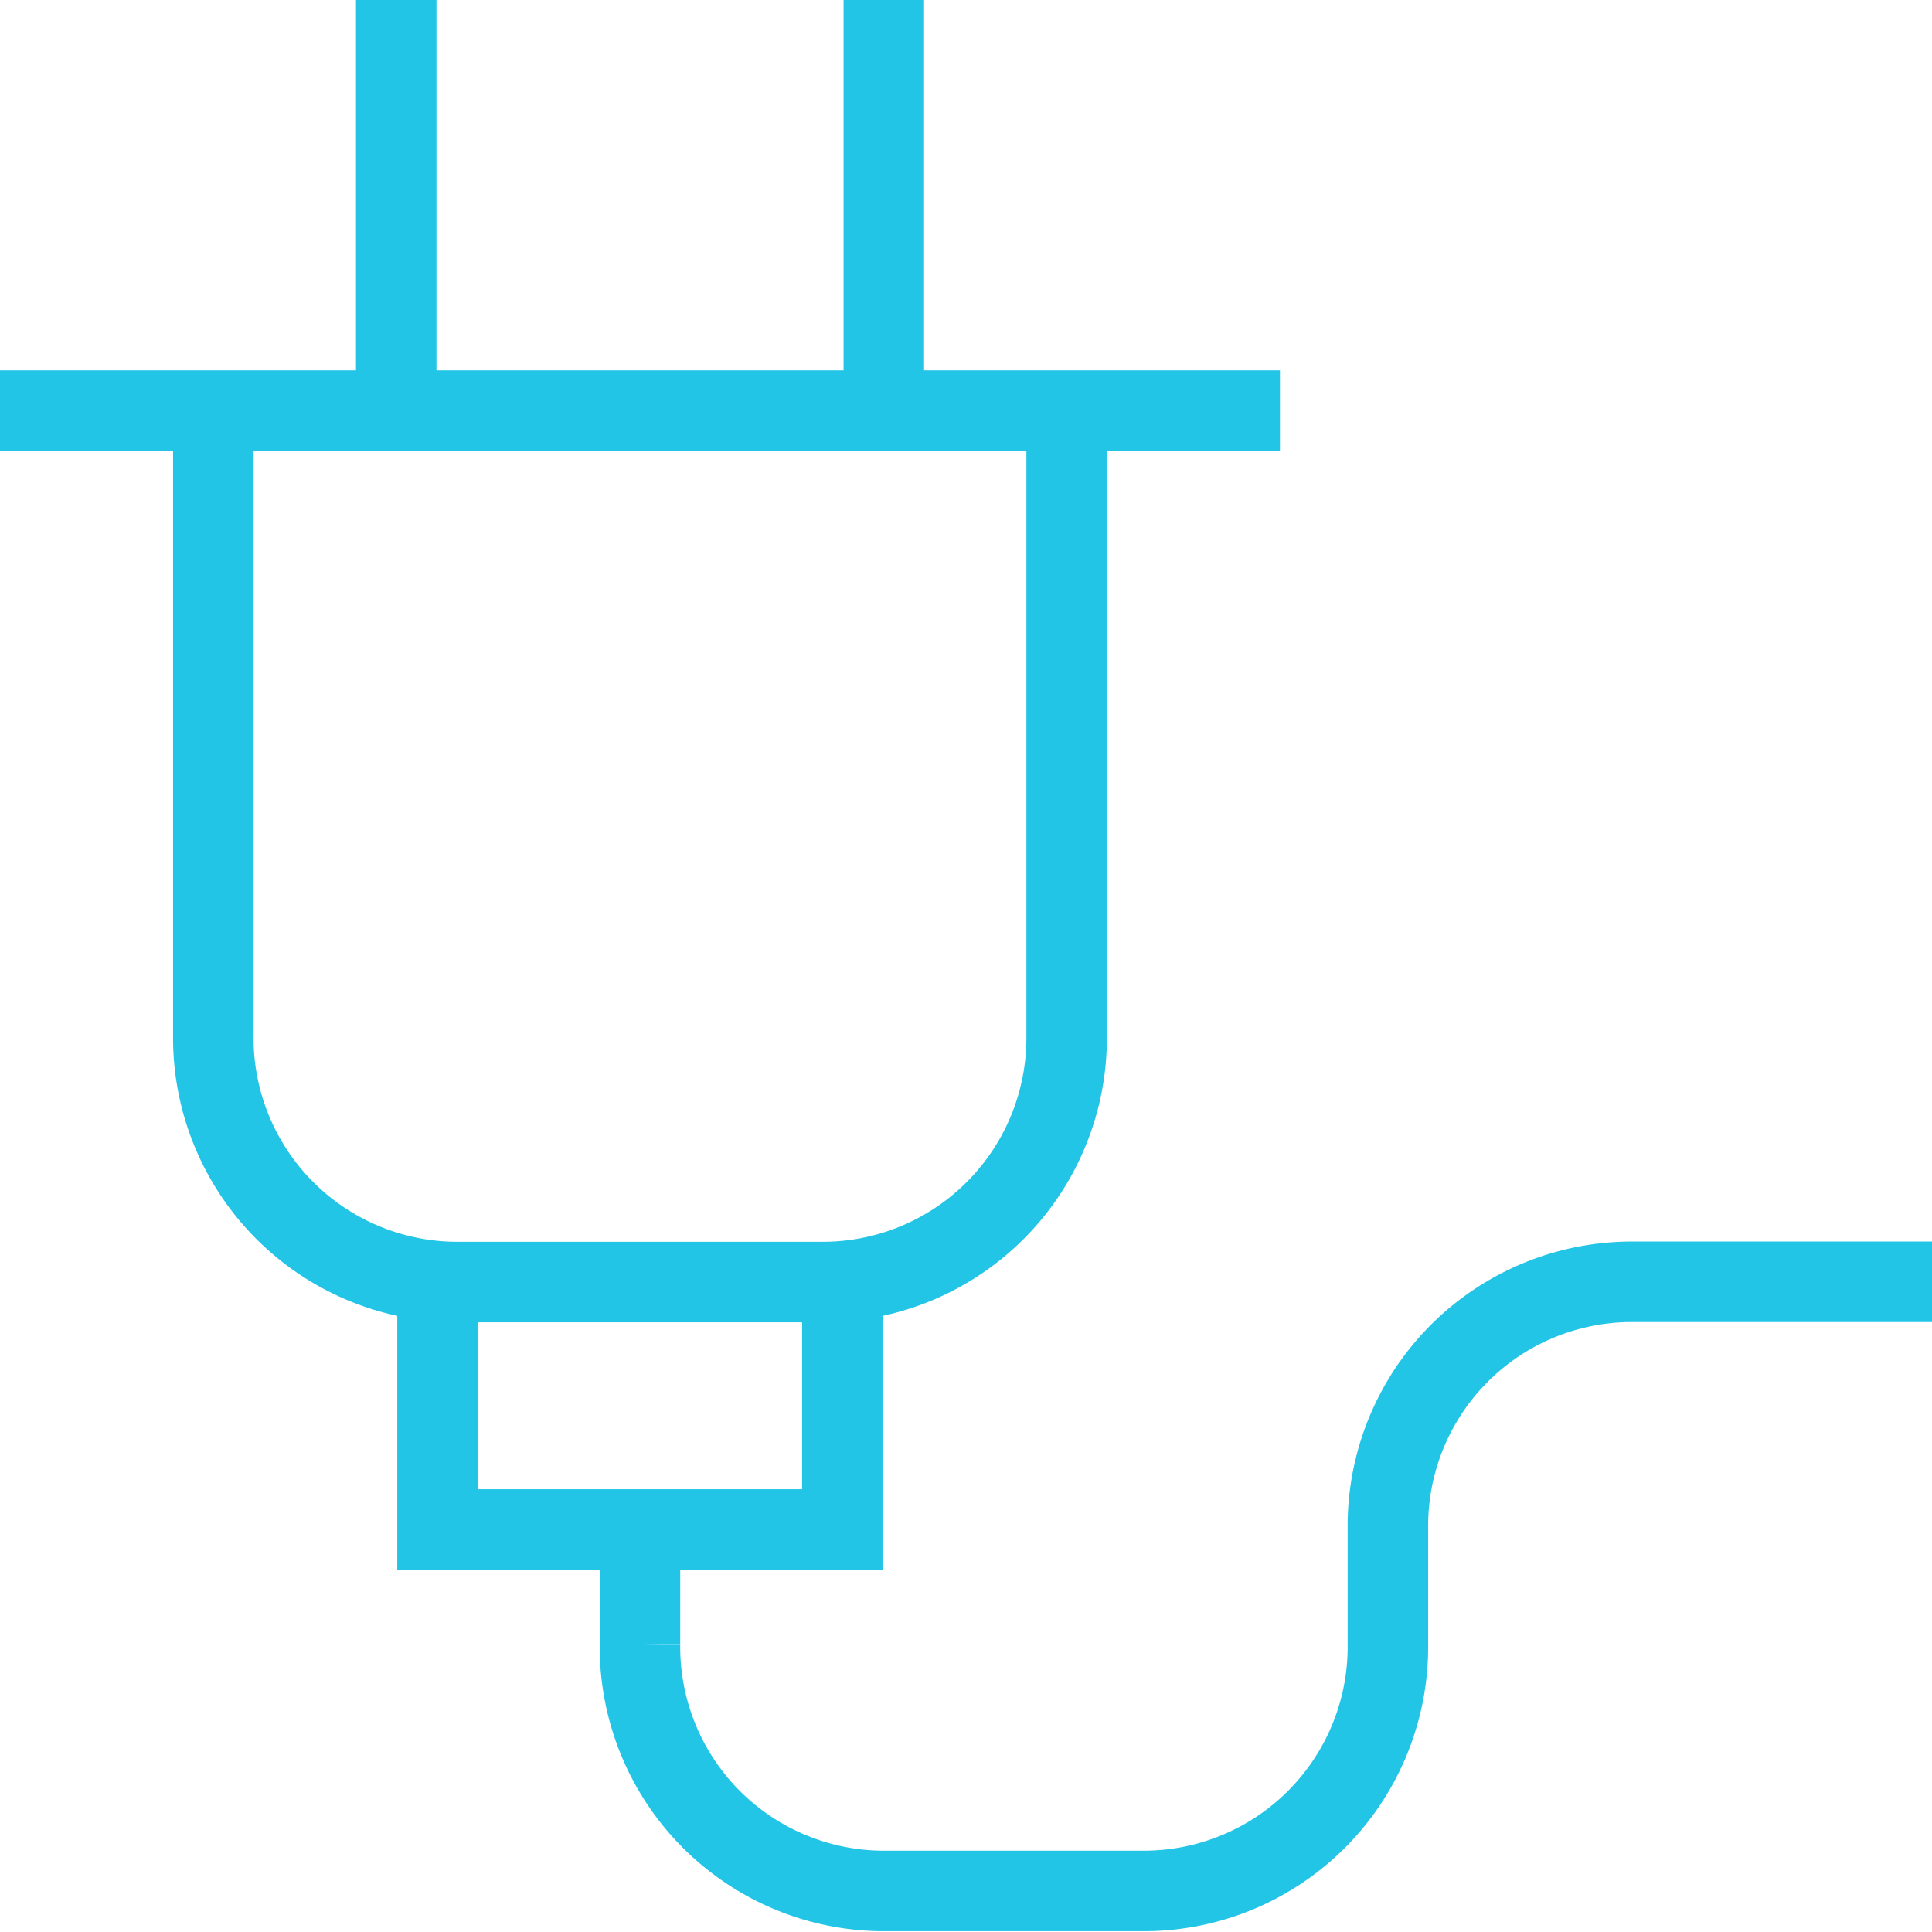<svg id="Icon_Usage" xmlns="http://www.w3.org/2000/svg" xmlns:xlink="http://www.w3.org/1999/xlink" width="24" height="24" viewBox="0 0 24 24">
  <defs>
    <clipPath id="clip-path">
      <path id="パス_30" data-name="パス 30" d="M0,0H24V24H0Z" fill="none" stroke="#22C5E6" stroke-width="1"/>
    </clipPath>
  </defs>
  <rect id="Area" width="24" height="24" fill="none"/>
  <g id="Icon">
    <path id="パス_25" data-name="パス 25" d="M10.464,15.59v3.029H5.435V15.59" transform="translate(0 0.381)" fill="none" stroke="#22C5E6" stroke-width="1"/>
    <g id="グループ_4" data-name="グループ 4">
      <g id="マスクグループ_1" data-name="マスクグループ 1" clip-path="url(#clip-path)">
        <path id="パス_26" data-name="パス 26" d="M7.95,18.722v1.372a3.032,3.032,0,0,0,3,3.064h3.291a3.033,3.033,0,0,0,3-3.064V18.655a3.032,3.032,0,0,1,3-3.064H24" transform="translate(0 0.332)" fill="none" stroke="#22C5E6" stroke-width="1"/>
        <path id="パス_27" data-name="パス 27" d="M13.25,5.1v7.762a3.032,3.032,0,0,1-3,3.064H5.65a3.033,3.033,0,0,1-3-3.064V5.1M0,5.1H15.9M4.922,5.1V0m6.057,5.1V0" fill="none" stroke="#22C5E6" stroke-width="1"/>
      </g>
    </g>
  </g>
</svg>
